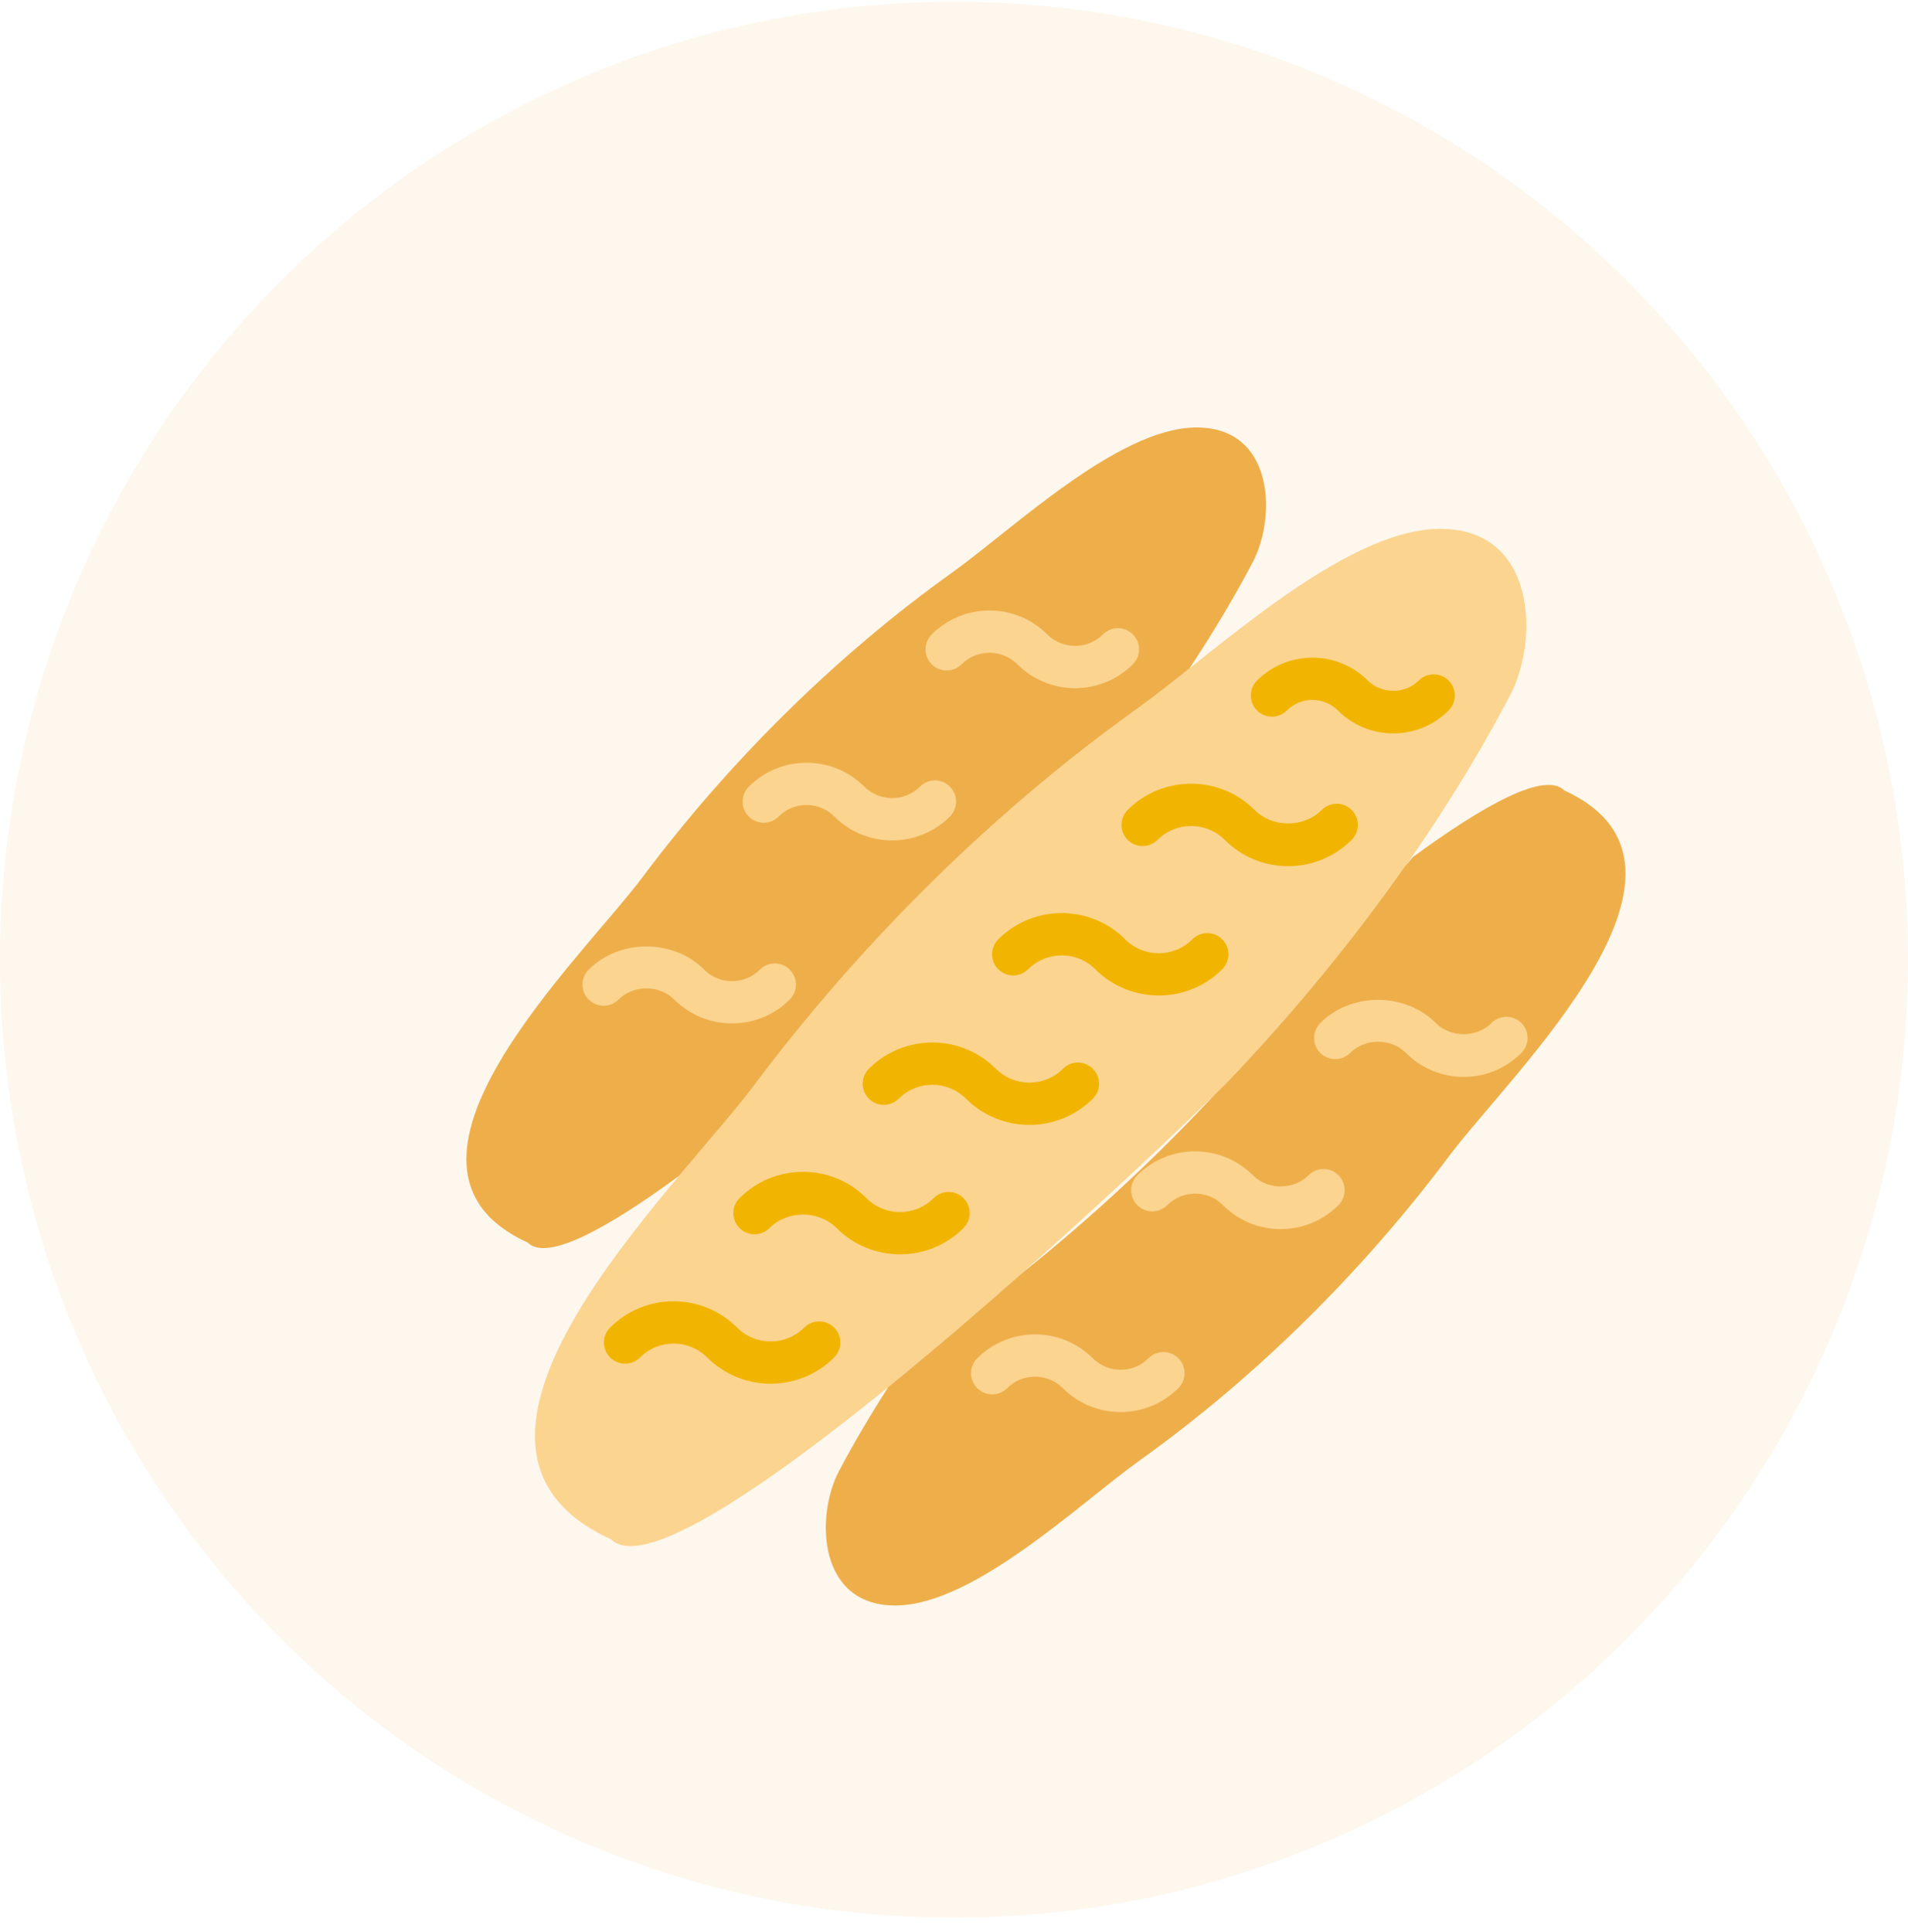 <svg width="81" height="82" viewBox="0 0 81 82" fill="none" xmlns="http://www.w3.org/2000/svg">
<ellipse cx="40.5" cy="40.735" rx="40.5" ry="40.663" fill="#EEAF4B" fill-opacity="0.1"/>
<g clip-path="url(#clip0)">
<path d="M25.941 65.337C17.16 61.332 28.722 50.465 31.992 46.098C36.525 40.045 42.125 34.48 48.28 30.079C51.435 27.824 56.957 22.522 61.052 22.449C65.219 22.374 65.359 27.13 64.105 29.518C60.984 35.453 56.865 40.916 52.262 45.763C50.503 47.617 28.894 68.29 25.941 65.337Z" fill="#FBD490"/>
<path d="M28.826 49.911C30.084 48.411 31.251 47.087 31.992 46.098C36.526 40.045 42.124 34.48 48.28 30.079C48.928 29.615 49.681 29.019 50.498 28.37C51.468 26.903 52.375 25.398 53.189 23.848C54.201 21.922 54.088 18.085 50.726 18.145C47.422 18.204 42.968 22.482 40.423 24.301C35.458 27.851 30.941 32.34 27.283 37.224C24.647 40.745 15.32 49.512 22.404 52.743C23.213 53.553 25.761 52.159 28.826 49.911Z" fill="#EEAF4B"/>
<path d="M66.403 33.547C65.593 32.738 63.046 34.132 59.98 36.379C59.861 36.522 59.748 36.654 59.631 36.793C57.399 39.967 54.916 42.971 52.263 45.763C52.131 45.903 51.872 46.162 51.53 46.498C49.01 49.202 46.283 51.729 43.41 54.019C41.58 55.639 39.629 57.312 37.709 58.871C36.969 60.038 36.258 61.223 35.617 62.443C34.604 64.369 34.717 68.206 38.079 68.145C41.383 68.086 45.837 63.809 48.382 61.989C53.347 58.44 57.864 53.95 61.521 49.067C64.159 45.545 73.486 36.778 66.403 33.547Z" fill="#EEAF4B"/>
<path d="M32.717 58.732C31.741 58.732 30.765 58.361 30.022 57.618C29.237 56.833 27.957 56.833 27.172 57.618C26.821 57.969 26.254 57.969 25.903 57.618C25.552 57.267 25.552 56.7 25.903 56.349C27.387 54.863 29.807 54.863 31.291 56.349C32.077 57.135 33.357 57.135 34.142 56.349C34.493 55.998 35.06 55.998 35.411 56.349C35.762 56.7 35.762 57.268 35.411 57.618C34.667 58.361 33.692 58.732 32.717 58.732Z" fill="#F1B501"/>
<path d="M38.209 53.24C37.233 53.24 36.257 52.869 35.515 52.126C34.752 51.362 33.427 51.364 32.665 52.126C32.314 52.477 31.747 52.477 31.396 52.126C31.045 51.776 31.045 51.208 31.396 50.857C32.116 50.136 33.072 49.74 34.09 49.74C35.108 49.74 36.064 50.136 36.784 50.857C37.569 51.642 38.849 51.642 39.634 50.857C39.985 50.506 40.552 50.506 40.903 50.857C41.254 51.208 41.254 51.775 40.903 52.126C40.161 52.869 39.185 53.24 38.209 53.24Z" fill="#F1B501"/>
<path d="M43.701 47.747C42.725 47.747 41.749 47.376 41.007 46.633C40.221 45.848 38.942 45.848 38.156 46.633C37.805 46.984 37.238 46.984 36.887 46.633C36.536 46.282 36.536 45.715 36.887 45.364C38.372 43.878 40.791 43.878 42.276 45.364C43.061 46.149 44.341 46.149 45.126 45.364C45.477 45.013 46.044 45.013 46.395 45.364C46.746 45.715 46.746 46.282 46.395 46.633C45.653 47.376 44.677 47.747 43.701 47.747Z" fill="#F1B501"/>
<path d="M49.193 42.254C48.218 42.254 47.241 41.883 46.499 41.14C45.714 40.355 44.434 40.355 43.648 41.14C43.298 41.491 42.73 41.491 42.379 41.14C42.029 40.789 42.029 40.222 42.379 39.871C43.864 38.385 46.284 38.385 47.768 39.871C48.553 40.657 49.833 40.657 50.618 39.871C50.969 39.52 51.537 39.52 51.888 39.871C52.239 40.222 52.239 40.789 51.888 41.14C51.145 41.883 50.169 42.254 49.193 42.254Z" fill="#F1B501"/>
<path d="M54.686 36.765C53.669 36.765 52.713 36.369 51.992 35.648C51.207 34.863 49.927 34.863 49.142 35.648C48.791 35.999 48.224 35.999 47.873 35.648C47.522 35.297 47.522 34.73 47.873 34.379C49.357 32.893 51.777 32.893 53.261 34.379C54.022 35.141 55.346 35.142 56.111 34.379C56.462 34.028 57.029 34.028 57.38 34.379C57.731 34.729 57.731 35.297 57.38 35.648C56.66 36.369 55.704 36.765 54.686 36.765Z" fill="#F1B501"/>
<path d="M45.64 29.21C44.753 29.21 43.864 28.872 43.189 28.196C42.537 27.543 41.477 27.543 40.824 28.196C40.473 28.547 39.906 28.547 39.555 28.196C39.204 27.845 39.204 27.277 39.555 26.927C40.907 25.575 43.107 25.575 44.458 26.927C45.111 27.579 46.171 27.579 46.823 26.927C47.174 26.576 47.741 26.576 48.092 26.927C48.443 27.277 48.443 27.845 48.092 28.196C47.416 28.872 46.528 29.21 45.64 29.21Z" fill="#FBD490"/>
<path d="M37.873 35.671C36.985 35.671 36.096 35.333 35.422 34.658C34.768 34.004 33.708 34.006 33.057 34.658C32.706 35.008 32.139 35.008 31.788 34.658C31.437 34.307 31.437 33.739 31.788 33.389C33.139 32.037 35.339 32.037 36.691 33.389C37.343 34.039 38.403 34.039 39.056 33.389C39.407 33.038 39.974 33.038 40.325 33.389C40.676 33.739 40.676 34.307 40.325 34.658C39.648 35.333 38.76 35.671 37.873 35.671Z" fill="#FBD490"/>
<path d="M31.075 43.439C30.187 43.439 29.3 43.101 28.624 42.426C27.992 41.794 26.893 41.792 26.26 42.426C25.909 42.776 25.342 42.776 24.991 42.426C24.64 42.076 24.64 41.508 24.991 41.157C26.301 39.845 28.584 39.845 29.893 41.157C30.546 41.81 31.606 41.808 32.258 41.157C32.609 40.806 33.176 40.806 33.527 41.157C33.878 41.508 33.878 42.075 33.527 42.426C32.851 43.101 31.963 43.439 31.075 43.439Z" fill="#FBD490"/>
<path d="M62.136 45.709C61.21 45.709 60.34 45.348 59.685 44.692C59.053 44.059 57.953 44.059 57.32 44.692C56.969 45.043 56.402 45.043 56.051 44.692C55.7 44.342 55.7 43.774 56.051 43.423C57.36 42.111 59.642 42.111 60.954 43.423C61.587 44.055 62.687 44.055 63.319 43.423C63.67 43.072 64.237 43.072 64.588 43.423C64.939 43.774 64.939 44.341 64.588 44.692C63.932 45.348 63.062 45.709 62.136 45.709Z" fill="#FBD490"/>
<path d="M54.369 52.17C53.443 52.17 52.572 51.809 51.918 51.153C51.265 50.499 50.205 50.501 49.553 51.153C49.202 51.504 48.635 51.504 48.284 51.153C47.933 50.802 47.933 50.235 48.284 49.884C49.635 48.532 51.833 48.532 53.187 49.884C53.819 50.517 54.919 50.517 55.552 49.884C55.903 49.533 56.47 49.533 56.821 49.884C57.172 50.235 57.172 50.802 56.821 51.153C56.165 51.809 55.294 52.17 54.369 52.17Z" fill="#FBD490"/>
<path d="M47.572 59.935C46.684 59.935 45.796 59.597 45.121 58.921C44.468 58.27 43.408 58.27 42.756 58.921C42.405 59.272 41.838 59.272 41.487 58.921C41.136 58.57 41.136 58.002 41.487 57.652C42.839 56.3 45.038 56.3 46.39 57.652C47.043 58.304 48.103 58.304 48.755 57.652C49.106 57.301 49.673 57.301 50.024 57.652C50.375 58.003 50.375 58.57 50.024 58.921C49.348 59.597 48.46 59.935 47.572 59.935Z" fill="#FBD490"/>
<path d="M59.148 31.13C58.261 31.13 57.425 30.784 56.798 30.156C56.201 29.558 55.229 29.56 54.634 30.156C54.283 30.507 53.716 30.507 53.365 30.156C53.014 29.805 53.014 29.237 53.365 28.887C54.663 27.591 56.772 27.592 58.067 28.887C58.646 29.465 59.652 29.465 60.23 28.887C60.581 28.536 61.148 28.536 61.499 28.887C61.85 29.237 61.85 29.805 61.499 30.156C60.871 30.784 60.036 31.13 59.148 31.13Z" fill="#F1B501"/>
</g>
<defs>
<clipPath id="clip0">
<rect width="49.207" height="50.001" fill="white" transform="translate(19.8 18.145)"/>
</clipPath>
</defs>
</svg>
